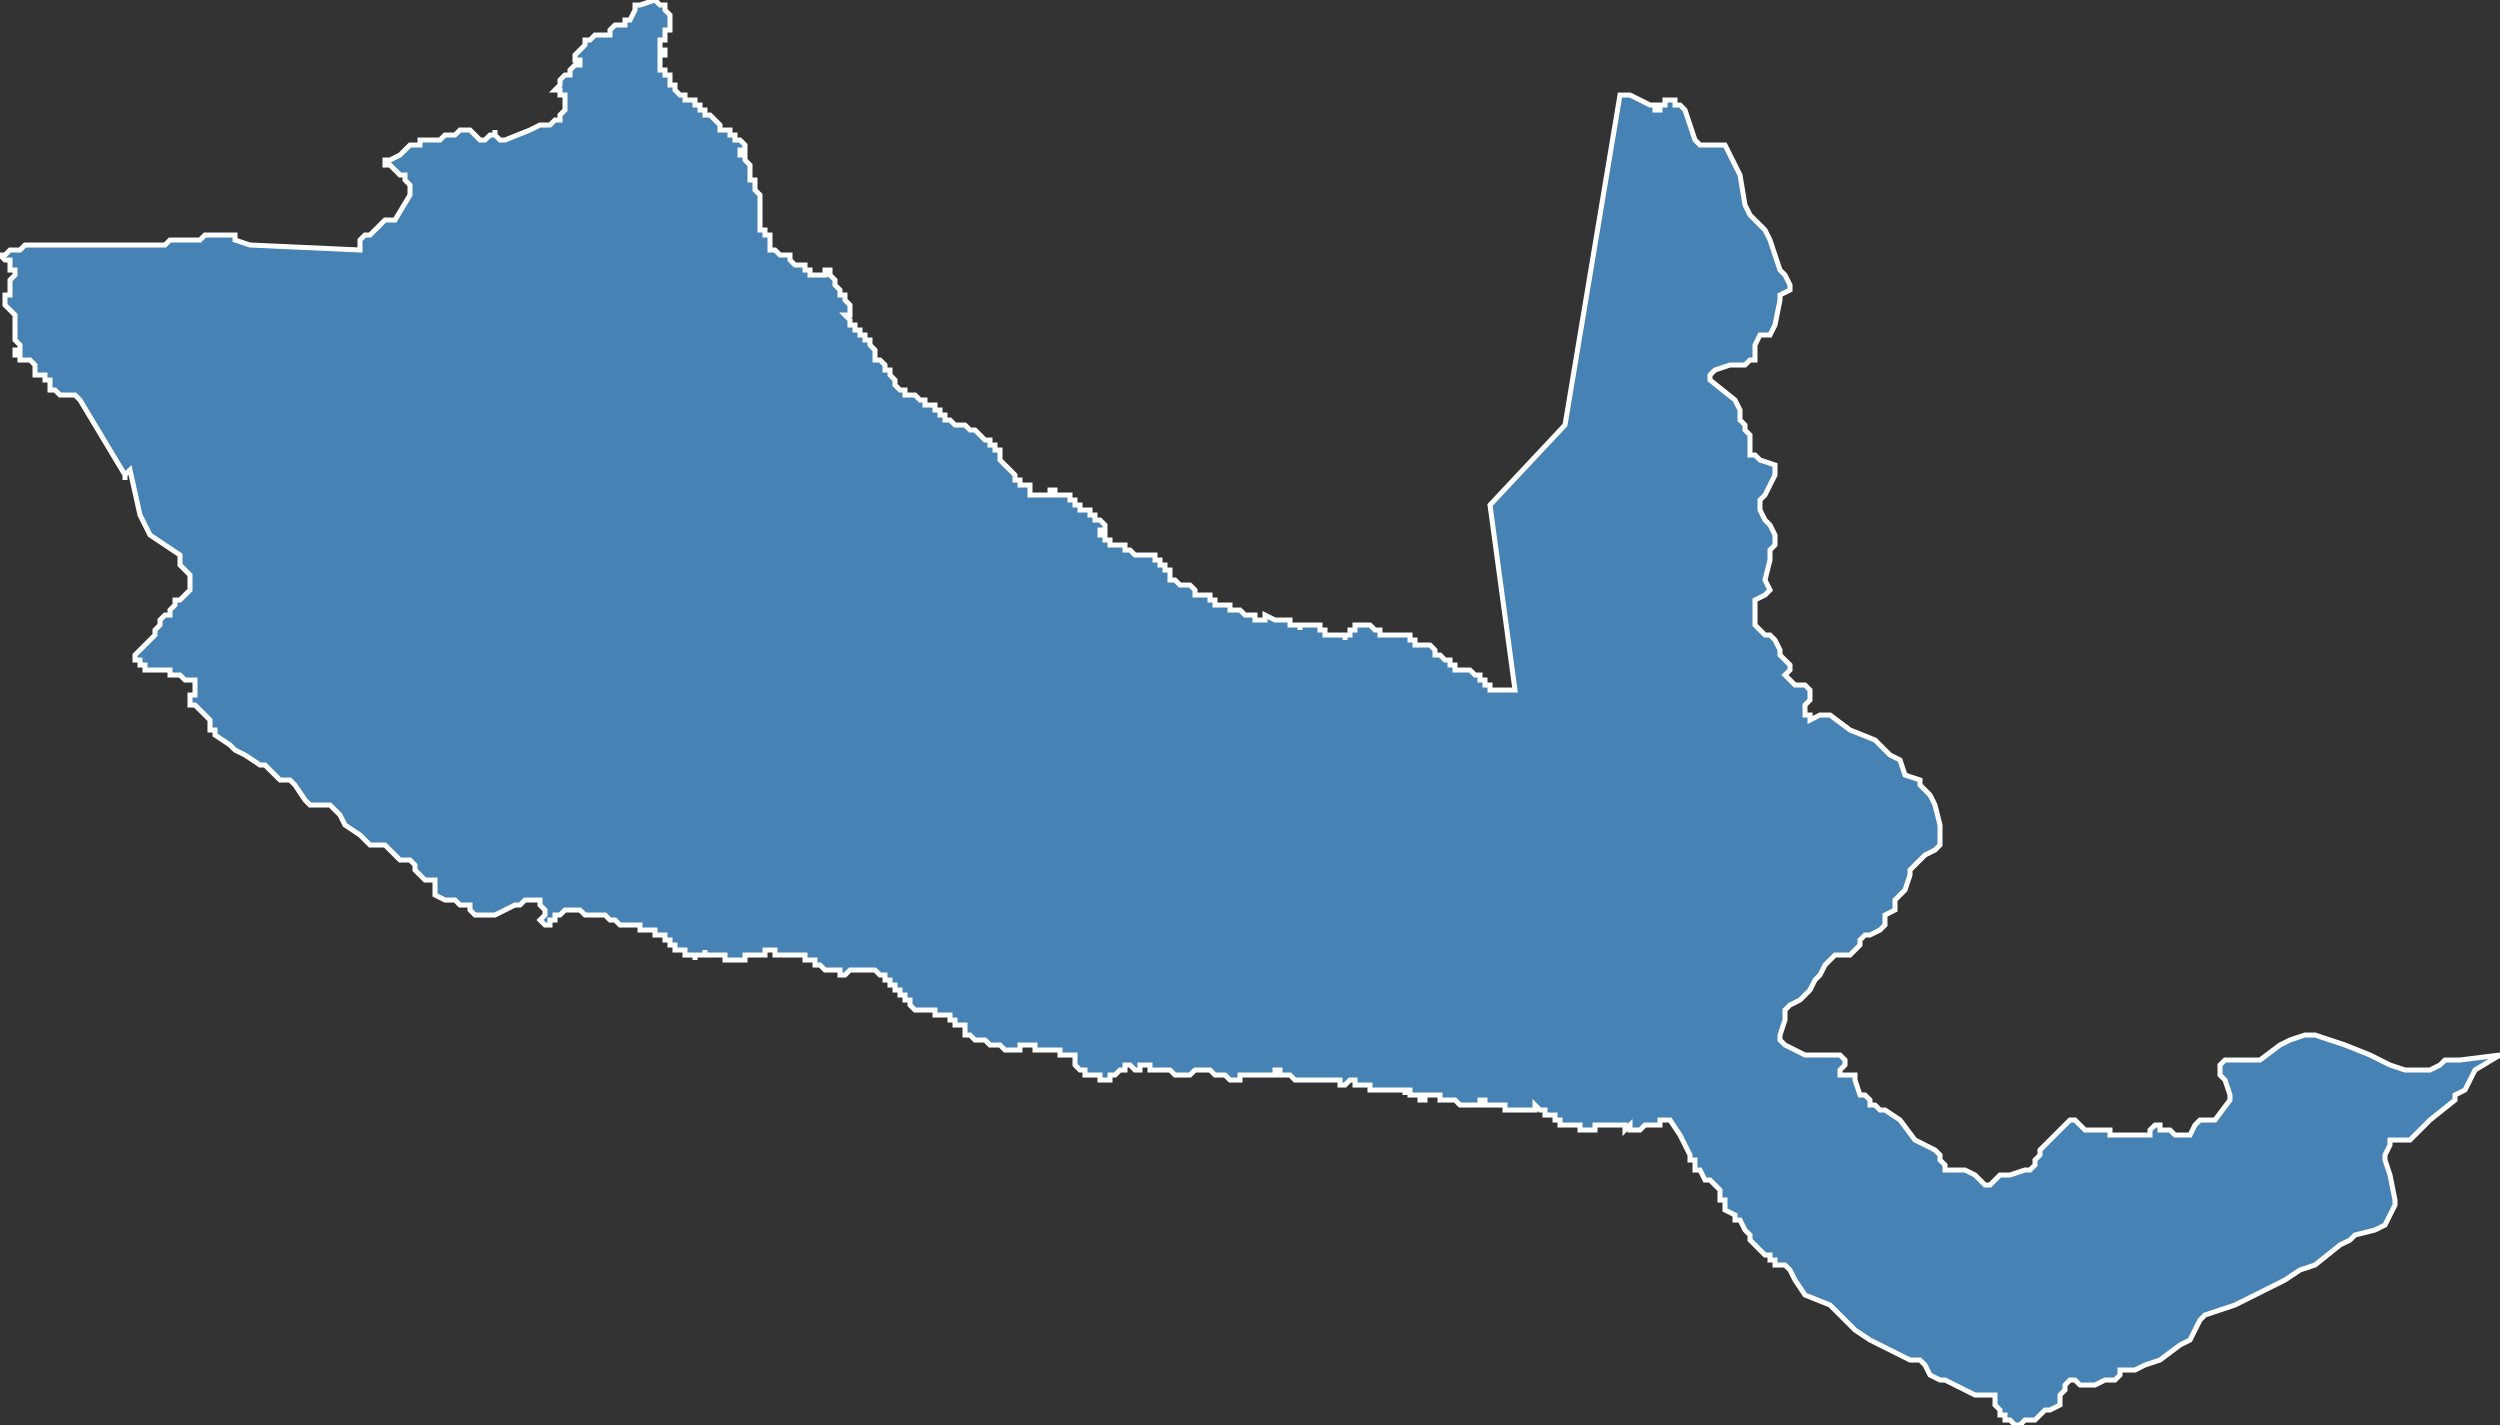 <?xml version="1.0" encoding="utf-8"?>
<svg version="1.1" id="svgmap" xmlns="http://www.w3.org/2000/svg" xmlns:xlink="http://www.w3.org/1999/xlink" x="0px" y="0px" width="100%" height="100%" viewBox="0 0 500 285">
<rect x="0" y="0" width="500" height="285" fill="#333333" stroke="none"/>
<polygon points="0,51 0,51 1,51 1,51 2,50 3,50 4,50 4,50 5,49 5,49 6,49 6,49 32,49 32,49 32,49 32,49 33,49 34,48 35,48 35,48 36,48 36,48 37,48 38,48 39,48 39,48 40,48 40,48 41,47 42,47 42,47 43,47 43,47 44,47 44,47 45,47 46,47 46,47 47,47 47,48 47,48 50,49 72,50 72,48 72,48 73,47 73,47 73,47 74,47 74,47 74,47 75,46 75,46 76,45 76,45 76,45 76,45 77,44 78,44 78,44 78,44 79,44 79,44 79,44 82,39 82,39 82,38 82,38 82,37 82,37 81,36 81,35 80,35 80,35 79,34 79,34 78,33 77,33 77,33 77,32 78,32 80,31 81,30 81,30 82,29 82,29 84,29 84,29 84,28 84,28 85,28 85,28 86,28 87,28 88,28 89,27 91,27 91,27 92,26 93,26 93,26 93,26 93,26 93,26 94,26 94,26 95,27 96,28 96,28 97,28 97,28 98,27 98,27 99,27 99,26 99,27 99,27 100,28 100,28 101,28 101,28 101,28 106,26 108,25 110,25 111,24 111,24 112,24 112,23 112,23 113,22 113,21 113,20 113,20 113,19 113,19 112,19 112,19 112,18 111,18 112,17 112,17 112,16 113,15 113,15 114,15 114,14 115,13 116,13 116,13 116,13 116,12 115,12 115,11 115,11 115,11 115,11 117,9 117,9 117,9 117,8 117,8 118,8 119,7 119,7 120,7 122,7 122,6 122,6 122,6 122,6 122,6 122,6 123,5 123,5 123,5 123,5 124,5 125,5 125,5 125,5 125,4 126,4 126,4 127,2 127,1 128,1 128,1 131,0 131,0 131,0 131,0 132,1 133,1 133,1 133,1 133,2 133,2 133,2 134,3 134,3 134,3 134,3 134,4 134,4 134,4 134,4 134,5 134,5 134,6 134,6 134,6 134,6 134,6 133,6 133,7 133,8 133,8 133,8 133,8 132,8 132,8 132,9 132,9 132,9 132,9 132,10 133,10 133,10 133,10 133,10 133,11 132,11 132,12 132,12 132,12 132,12 132,12 132,13 132,13 132,13 132,13 132,13 132,14 132,14 132,14 133,14 133,14 133,14 133,15 133,15 133,15 133,15 134,15 134,16 134,16 134,16 134,16 134,16 134,16 134,17 135,17 135,17 135,17 135,18 135,18 135,18 136,19 136,19 136,19 137,19 137,20 138,20 138,20 138,20 138,20 139,20 139,20 139,20 139,20 139,20 139,21 139,21 140,21 140,21 140,21 140,22 141,22 141,22 141,22 141,22 141,23 141,23 142,23 142,23 143,24 144,25 144,25 144,25 144,25 144,25 144,25 144,25 144,25 144,25 144,26 145,26 145,26 146,26 146,27 147,27 147,27 147,27 147,27 147,27 147,28 147,28 148,28 148,28 148,28 148,28 148,28 149,29 149,29 149,29 149,29 149,29 149,29 149,29 149,30 148,30 148,30 148,30 148,31 148,31 148,31 148,31 148,31 148,31 149,31 149,32 149,32 149,32 149,32 150,33 150,33 150,33 150,33 150,33 150,33 150,34 150,34 150,34 150,35 150,35 150,35 150,35 150,36 151,36 151,36 151,36 151,36 151,37 151,37 151,37 151,38 151,38 151,38 151,38 151,38 152,39 152,39 152,39 152,39 152,39 152,39 152,39 152,40 152,40 152,40 152,40 152,41 152,41 152,41 152,42 152,42 152,42 152,42 152,43 152,43 152,43 152,43 152,44 152,44 152,44 152,44 152,45 152,45 152,45 152,45 152,45 152,45 152,46 152,46 152,46 152,46 153,46 153,46 153,46 153,47 153,47 154,47 154,47 154,48 154,48 154,49 154,49 154,50 154,50 155,50 155,50 155,50 156,51 156,51 156,51 157,51 157,51 158,51 158,51 158,51 158,52 158,52 158,52 158,52 158,52 159,53 160,53 161,53 161,54 162,54 162,54 162,54 162,54 162,54 162,54 162,55 163,55 163,55 163,55 163,55 164,55 164,55 164,55 164,55 165,55 165,55 165,54 165,54 165,54 166,54 166,54 166,54 166,54 166,54 166,55 166,55 166,55 167,56 167,56 167,56 167,57 167,57 168,58 168,59 169,59 169,60 169,60 170,61 170,61 170,61 170,61 170,61 170,62 170,62 170,62 170,63 170,63 169,63 169,63 169,63 170,64 170,64 170,64 170,64 170,65 171,65 171,66 172,66 172,67 173,67 173,68 174,68 174,69 174,69 175,70 175,70 175,71 175,71 175,72 176,72 176,72 177,73 177,73 177,74 177,74 178,74 178,74 178,75 178,75 179,76 179,76 179,76 179,77 180,78 181,78 181,78 181,79 182,79 183,79 183,79 184,80 184,80 184,80 184,80 185,80 185,81 185,81 186,81 187,81 187,81 187,82 188,82 188,83 189,83 189,83 189,84 190,84 190,84 191,85 191,85 191,85 192,85 192,85 192,85 192,85 193,85 193,85 193,85 194,86 194,86 194,86 195,86 195,86 195,86 195,86 196,87 196,87 196,87 196,87 196,87 196,87 197,88 197,88 197,88 197,88 198,88 198,88 198,88 198,89 198,89 199,89 199,89 199,89 199,90 199,90 199,90 200,90 200,91 200,91 200,91 200,91 200,92 200,92 200,92 201,93 201,93 201,93 202,94 202,94 202,94 202,94 203,95 203,95 203,95 203,95 203,95 203,96 203,96 203,96 204,96 204,97 204,97 204,97 205,97 205,97 205,97 205,97 206,97 206,98 206,98 206,98 206,99 206,99 207,99 207,99 207,99 208,99 208,99 208,99 208,99 208,99 208,99 208,99 209,99 209,99 209,99 209,99 210,99 210,99 210,99 210,99 210,98 211,98 211,98 211,99 211,99 211,99 211,99 212,99 212,99 212,99 212,99 213,99 213,99 213,99 214,99 214,99 214,100 214,100 214,100 215,100 215,100 215,101 215,101 215,101 216,101 216,101 216,102 216,102 216,102 217,102 217,102 217,102 218,102 218,103 219,103 219,103 219,103 219,103 219,104 220,104 220,104 220,104 220,104 220,104 221,105 221,105 221,105 221,105 221,105 221,106 220,106 220,106 220,106 220,107 220,107 220,107 221,107 221,107 221,107 221,107 221,108 221,108 222,108 222,108 222,108 222,108 222,109 222,109 223,109 223,109 223,109 223,109 224,109 224,109 225,109 225,109 225,109 225,109 225,110 225,110 226,110 226,110 226,110 226,110 226,110 227,111 227,111 227,111 227,111 228,111 228,111 228,111 228,111 228,111 228,111 229,111 229,111 229,111 229,111 230,111 230,111 230,111 230,111 230,111 231,111 231,111 231,111 231,112 231,112 231,112 231,112 232,112 232,112 232,113 232,113 232,113 232,113 232,113 233,113 233,113 233,113 233,113 233,113 233,114 233,114 233,114 233,114 233,114 233,114 234,114 234,114 234,114 234,114 234,114 234,114 234,114 234,114 234,114 234,115 234,115 234,115 234,115 234,115 234,115 234,116 235,116 235,116 235,116 235,116 235,116 235,116 235,116 236,117 236,117 236,117 236,117 236,117 236,117 236,117 237,117 237,117 237,117 237,117 237,117 237,117 238,117 238,117 238,117 238,117 238,117 239,118 239,118 239,118 239,118 239,118 239,118 239,118 239,119 240,119 240,119 240,119 240,119 240,119 240,119 240,119 241,119 241,119 241,119 241,119 242,119 242,119 242,119 242,119 242,119 242,119 242,119 242,120 243,120 243,120 243,120 243,120 243,120 243,120 243,121 243,121 243,121 244,121 244,121 244,121 244,121 244,121 244,121 244,121 245,121 245,121 245,121 245,121 245,121 245,121 246,121 246,121 246,121 246,121 246,122 246,122 247,122 247,122 247,122 247,122 247,122 247,122 248,122 248,122 248,122 248,122 248,122 248,122 248,122 249,123 249,123 249,123 249,123 250,123 250,123 250,123 251,123 251,124 251,124 251,124 252,124 252,124 252,124 252,124 253,124 253,123 253,123 253,123 253,123 255,124 255,124 255,124 256,124 256,124 256,124 257,124 257,124 257,124 258,124 258,124 258,125 258,125 259,125 259,125 259,125 260,125 260,125 260,126 260,126 260,125 261,125 261,125 261,125 261,125 261,125 261,125 262,125 262,125 262,125 263,125 263,125 263,125 263,125 264,125 264,126 264,126 264,126 265,126 265,126 265,126 265,127 266,127 266,127 266,127 267,127 267,127 267,127 267,127 267,127 268,127 268,127 269,127 269,127 269,128 269,127 270,127 270,127 270,126 270,126 270,126 270,126 271,126 271,125 271,125 272,125 273,125 273,125 273,125 273,125 274,125 274,125 274,125 275,126 275,126 276,126 276,126 276,126 276,127 276,127 276,127 277,127 277,127 277,127 278,127 278,127 278,127 279,127 279,127 279,127 280,127 280,127 280,127 281,127 281,127 281,127 281,127 282,127 282,127 282,127 282,128 283,128 283,128 283,129 284,129 284,129 285,129 285,129 285,129 286,129 286,129 286,129 286,129 287,130 287,130 287,130 287,130 287,131 288,131 288,131 288,131 288,131 289,132 289,132 289,132 289,132 289,132 289,132 289,132 290,132 290,133 291,133 291,134 291,134 291,134 292,134 292,134 292,134 292,134 293,134 293,134 293,134 293,134 294,134 294,134 294,134 294,134 295,135 295,135 295,135 295,135 296,135 296,135 296,135 296,135 296,136 296,136 297,136 297,136 297,136 297,136 297,136 297,136 297,137 297,137 298,137 298,137 298,137 298,137 298,138 299,138 299,138 299,138 299,138 299,138 300,138 300,138 300,138 300,138 300,138 300,138 300,138 300,138 301,138 301,138 301,138 301,138 301,138 301,138 301,138 301,138 302,138 302,138 302,138 302,138 302,138 303,138 303,138 303,138 303,138 303,138 298,101 313,85 324,19 325,19 326,19 328,20 330,21 331,21 331,22 332,22 332,21 333,21 333,20 334,20 335,20 335,21 336,21 337,22 339,28 340,29 345,29 346,31 348,35 349,41 350,43 353,46 354,48 356,54 357,55 358,57 358,58 356,59 356,60 355,65 354,67 352,67 351,69 351,71 351,72 350,72 349,73 346,73 343,74 342,75 342,76 342,76 347,80 348,82 348,84 349,85 349,86 350,87 350,89 350,90 350,91 351,91 352,92 355,93 355,95 354,97 353,99 352,100 352,101 352,102 353,104 354,105 355,107 355,108 355,109 354,110 354,112 353,116 354,118 353,119 351,120 351,125 352,126 353,127 354,127 355,128 356,130 356,131 357,132 358,133 358,134 357,135 358,136 359,137 361,137 362,138 362,138 362,139 362,140 361,141 361,142 361,143 362,143 362,144 364,143 365,143 366,143 370,146 375,148 376,149 377,150 378,151 380,152 381,155 384,156 384,157 386,159 387,161 388,165 388,169 387,170 385,171 383,173 382,174 382,175 381,178 380,179 379,180 379,181 379,181 379,182 377,183 377,183 377,185 377,185 376,186 374,187 373,187 372,188 372,189 370,191 367,191 365,193 364,195 363,196 362,198 361,199 360,200 358,201 357,202 357,204 356,207 356,208 357,209 361,211 361,211 362,211 366,211 366,211 368,211 369,212 369,213 368,214 368,215 368,215 369,215 370,215 371,215 371,216 372,219 373,219 374,220 374,220 374,220 374,221 375,221 376,222 377,222 380,224 383,228 385,229 387,230 388,231 388,232 389,233 389,234 391,234 393,234 395,235 397,237 398,237 400,235 402,235 405,234 406,234 407,233 407,232 408,231 408,230 408,230 409,229 412,226 414,224 415,224 416,225 417,226 418,226 420,226 421,226 421,226 422,226 422,227 423,227 427,227 427,227 429,227 429,227 430,227 430,226 431,225 431,225 432,225 432,226 432,226 433,226 433,226 434,226 434,226 435,227 436,227 436,227 437,227 438,227 439,225 440,224 441,224 442,224 443,224 446,220 446,219 445,216 444,215 444,213 445,212 446,212 448,212 451,212 452,212 456,209 458,208 461,207 463,207 469,209 474,211 478,213 481,214 483,214 485,214 486,214 488,213 489,212 492,212 500,211 495,214 493,218 491,219 491,220 486,224 482,228 482,228 478,228 478,229 477,231 477,232 478,235 479,240 479,241 477,245 475,246 471,247 470,248 468,249 463,253 460,254 457,256 447,261 441,263 440,264 439,266 438,268 436,269 432,272 429,273 427,274 426,274 425,274 424,274 424,274 424,274 424,275 423,276 423,276 423,276 421,276 419,277 418,277 417,277 416,277 416,277 415,276 415,276 415,276 415,276 415,276 414,276 414,276 413,277 413,278 412,279 412,280 412,281 412,281 410,282 409,282 408,283 407,284 406,284 405,284 404,285 403,285 403,285 402,284 401,284 401,283 400,283 400,282 400,282 399,281 399,280 399,279 398,279 398,279 397,279 395,279 395,279 393,278 389,276 388,276 386,275 386,275 386,275 385,273 384,272 382,272 380,271 378,270 378,270 376,269 374,268 371,266 370,265 368,263 367,262 366,261 361,259 359,256 358,254 357,253 357,253 355,253 355,252 354,252 354,251 353,251 352,250 351,249 350,248 350,247 349,246 349,246 348,244 347,244 347,243 345,242 345,241 345,241 345,240 344,240 344,239 344,238 343,237 342,236 341,236 341,236 340,234 339,234 339,232 338,232 338,231 337,229 337,229 337,229 336,227 336,227 334,224 334,224 334,224 334,224 334,224 334,224 334,224 334,224 334,224 333,224 333,224 333,224 333,224 333,224 333,224 332,224 332,225 332,225 332,225 332,225 332,225 332,225 331,225 331,225 331,225 331,225 331,225 330,225 330,225 330,225 329,225 329,225 329,225 329,225 329,225 329,225 328,226 328,226 328,226 328,226 328,226 328,226 327,226 327,226 327,226 327,226 327,226 327,226 327,226 326,226 326,226 326,226 326,226 326,226 326,225 326,225 326,225 325,226 325,226 325,226 325,225 325,225 325,225 324,225 324,225 324,225 324,225 324,225 324,225 324,225 324,225 323,225 323,225 323,225 323,225 323,225 323,225 323,225 322,225 322,225 322,225 322,225 322,225 322,225 322,225 322,225 321,225 321,225 321,225 321,225 321,225 321,225 321,225 321,225 320,225 320,225 320,225 320,225 320,225 320,225 319,225 319,225 319,225 319,225 319,225 319,225 319,225 319,226 318,226 318,226 318,226 318,226 318,226 318,226 318,226 318,226 317,226 317,226 317,226 317,226 317,226 317,226 317,226 317,226 316,226 316,225 316,225 316,225 316,225 316,225 316,225 316,225 315,225 315,225 315,225 315,225 315,225 315,225 314,225 314,225 314,225 314,225 314,225 314,225 313,225 313,225 313,225 313,225 313,225 313,225 312,225 312,224 312,224 312,224 312,224 312,224 312,224 311,224 311,224 311,224 311,224 311,224 311,224 311,223 311,223 310,223 310,223 310,223 310,223 310,223 310,223 310,223 309,223 309,223 309,223 309,222 309,222 309,222 309,222 309,222 308,222 308,222 308,222 308,222 308,222 308,222 307,221 307,221 307,221 307,221 307,222 307,222 307,222 307,222 306,222 306,222 306,222 306,222 306,222 306,222 306,222 305,222 305,222 305,222 305,222 305,222 304,222 304,222 304,222 304,222 304,222 304,222 304,222 304,222 303,222 303,222 303,222 303,222 303,222 302,222 302,222 302,222 301,222 301,221 301,221 301,221 301,221 301,221 300,221 300,221 300,221 300,221 299,221 299,221 299,221 299,221 299,221 298,221 298,221 298,221 298,221 298,221 297,221 297,221 297,221 297,221 297,220 297,220 296,220 296,221 296,221 296,221 296,221 295,221 295,221 295,221 295,221 295,221 294,221 294,221 294,221 294,221 294,221 294,221 294,221 294,221 293,221 293,221 293,221 293,221 293,221 292,221 292,221 292,221 292,221 292,221 292,221 291,220 291,220 291,220 291,220 291,220 290,220 290,220 290,220 290,220 289,220 289,220 289,220 289,220 289,220 289,220 288,220 288,220 288,219 288,219 288,219 288,219 288,219 287,219 287,219 287,219 287,219 287,219 287,219 287,219 286,219 286,219 286,219 286,219 286,219 286,219 285,219 285,219 285,219 285,219 285,220 285,220 284,220 284,220 284,220 284,220 284,220 284,220 284,219 283,219 283,219 283,219 283,219 282,219 282,219 282,219 282,219 282,218 282,218 282,218 282,218 281,218 281,218 281,219 281,219 281,219 281,218 281,218 280,218 280,218 280,218 280,218 280,218 280,218 279,218 279,218 279,218 279,218 279,218 279,218 278,218 278,218 278,218 278,218 278,218 278,218 278,218 277,218 277,218 277,218 277,218 277,218 277,218 277,218 277,218 277,218 277,218 277,218 276,218 276,218 276,218 276,218 276,218 276,218 275,218 275,218 275,218 275,218 275,218 275,218 275,218 274,218 274,218 274,218 274,218 274,217 274,217 274,217 273,217 273,217 273,217 273,217 273,217 273,217 273,217 272,217 272,217 272,217 272,217 272,217 272,217 271,217 271,217 271,216 270,216 270,216 269,217 269,217 269,217 269,217 268,217 268,217 268,217 268,217 268,216 267,216 267,216 267,216 267,216 267,216 267,216 266,216 266,216 266,216 265,216 265,216 265,216 265,216 264,216 264,216 264,216 264,216 263,216 262,216 262,216 262,216 261,216 261,216 261,216 260,216 260,216 260,216 259,216 259,216 258,215 258,215 258,215 257,215 257,215 256,215 256,214 256,214 255,214 255,215 255,215 255,215 254,215 254,215 253,215 253,215 252,215 252,215 252,215 251,215 251,215 251,215 250,215 249,215 249,215 249,215 248,215 248,216 247,216 247,216 246,216 246,216 245,215 245,215 245,215 244,215 244,215 244,215 243,215 243,215 242,214 242,214 241,214 241,214 241,214 240,214 239,214 239,214 238,215 238,215 237,215 237,215 237,215 236,215 236,215 235,215 235,215 235,215 234,214 234,214 234,214 233,214 233,214 233,214 232,214 232,214 232,214 231,214 231,214 231,214 230,214 230,213 229,213 229,213 228,213 228,214 228,214 228,214 227,214 227,214 227,214 227,214 226,213 226,213 226,213 225,213 225,213 225,214 225,214 225,214 224,214 224,214 224,214 224,214 223,215 222,215 222,215 222,215 222,216 221,216 221,216 221,216 220,216 220,215 220,215 220,215 220,215 219,215 219,215 219,215 218,215 218,215 218,215 218,215 217,215 217,215 217,215 217,215 217,215 217,214 216,214 216,214 216,214 216,214 215,213 215,213 215,213 215,213 215,213 215,213 215,213 215,213 215,213 215,213 215,212 215,212 215,212 215,212 215,212 215,212 215,212 215,212 215,212 215,212 215,212 215,211 215,211 215,211 214,211 214,211 214,211 214,211 214,211 214,211 214,211 213,211 213,211 213,211 213,211 213,211 213,211 212,211 212,211 212,211 212,211 212,210 212,210 211,210 211,210 211,210 211,210 211,210 211,210 210,210 210,210 210,210 210,210 209,210 209,210 209,210 209,210 209,210 208,210 208,210 208,210 208,210 207,210 207,210 207,210 207,209 207,209 207,209 207,209 207,209 207,209 207,209 207,209 206,209 206,209 206,209 206,209 206,209 206,209 206,209 205,209 205,209 205,209 205,209 205,209 205,209 205,209 205,209 204,209 204,209 204,209 204,209 204,210 203,210 203,210 203,210 203,210 203,210 203,210 202,210 202,210 202,210 202,210 202,210 202,210 201,210 201,210 201,210 200,209 200,209 200,209 200,209 200,209 199,209 199,209 199,209 199,209 199,209 198,209 198,209 198,209 197,208 197,208 197,208 197,208 197,208 196,208 196,208 196,208 195,208 195,208 195,208 195,208 195,208 194,207 194,207 194,207 194,207 194,207 194,207 193,207 193,206 193,206 193,206 193,206 193,206 193,205 193,205 193,205 192,205 192,205 192,205 192,205 191,205 191,205 191,204 191,204 191,204 191,204 191,204 191,204 191,204 190,204 190,204 190,203 190,203 190,203 190,203 190,203 190,203 190,203 189,203 189,203 189,203 188,203 188,203 188,203 188,203 187,203 187,202 187,202 186,202 186,202 186,202 185,202 185,202 185,202 185,202 185,202 184,202 184,202 184,202 184,202 184,202 183,202 183,202 183,202 183,202 183,202 183,202 183,202 182,201 182,201 182,201 182,201 182,201 182,201 182,201 182,200 182,200 181,200 181,200 181,200 181,200 181,199 181,199 180,199 180,199 180,199 180,199 180,198 180,198 180,198 180,198 179,198 179,198 179,197 179,197 179,197 179,197 179,197 178,197 178,197 178,197 178,197 178,197 178,196 178,196 178,196 177,196 177,196 177,196 177,196 177,195 177,195 177,195 177,195 176,195 176,195 176,195 176,195 175,194 175,194 175,194 175,194 174,194 174,194 174,194 174,194 174,194 174,194 173,194 173,194 173,194 172,194 172,194 172,194 172,194 172,194 172,194 171,194 171,194 171,194 171,194 171,194 170,194 170,194 170,194 170,194 170,194 170,194 169,195 169,195 169,195 169,195 169,195 168,195 168,194 168,194 168,194 167,194 167,194 167,194 167,194 166,194 166,194 166,194 166,194 166,194 165,194 165,194 165,194 165,194 164,193 164,193 164,193 164,193 163,193 163,193 163,193 163,193 163,192 163,192 163,192 163,192 162,192 162,192 162,192 162,192 161,192 161,191 161,191 161,191 160,191 160,191 160,191 160,191 160,191 160,191 160,191 159,191 159,191 159,191 159,191 159,191 159,191 158,191 158,191 158,191 158,191 158,191 158,191 157,191 157,191 157,191 157,191 156,191 156,191 156,191 156,191 156,191 155,191 155,190 155,190 154,190 154,190 153,190 153,191 153,191 153,191 153,191 153,191 152,191 152,191 152,191 152,191 152,191 152,191 152,191 152,191 152,191 152,191 152,191 151,191 151,191 151,191 151,191 151,191 150,191 150,191 150,191 150,191 149,191 149,191 149,191 149,191 149,191 149,191 149,192 149,192 149,192 148,192 148,192 148,192 148,192 148,192 148,192 148,192 147,192 147,192 147,192 147,192 147,192 147,192 146,192 146,192 146,192 146,192 146,192 146,192 146,192 145,192 145,191 145,191 145,191 145,191 145,191 145,191 145,191 144,191 144,191 144,191 144,191 144,191 143,191 143,191 143,191 143,191 143,191 143,191 142,191 142,191 142,191 142,191 142,191 142,191 142,191 141,191 141,190 141,190 141,190 141,191 141,191 139,191 139,192 139,192 139,191 138,191 138,191 138,191 138,191 138,191 138,191 138,191 138,191 138,191 137,191 137,191 137,191 137,191 137,190 137,190 137,190 136,190 136,190 136,190 136,190 136,190 135,190 135,190 135,189 135,189 135,189 135,189 134,189 134,189 134,189 134,189 134,189 134,189 134,189 134,188 133,188 133,188 133,187 133,187 132,187 132,187 132,187 132,187 132,187 131,187 131,187 131,186 131,186 130,186 130,186 130,186 129,186 129,186 128,186 128,185 128,185 128,185 128,185 127,185 127,185 125,185 124,185 123,184 122,184 121,183 120,183 119,183 119,183 118,183 117,183 117,183 116,182 116,182 115,182 114,182 113,182 112,183 111,183 111,184 110,184 110,185 109,185 109,185 108,184 108,184 108,184 108,184 109,183 109,183 109,183 109,182 108,181 108,181 108,180 107,180 107,180 107,180 106,180 106,180 106,180 105,180 104,181 103,181 101,182 101,182 99,183 98,183 97,183 96,183 95,183 94,182 94,181 93,181 92,181 92,181 91,180 90,180 89,180 87,179 87,179 87,178 87,177 87,176 86,176 85,176 85,176 84,175 83,174 83,173 82,172 81,172 81,172 80,172 80,172 79,171 77,169 76,169 75,169 74,169 72,167 69,165 69,165 68,163 67,162 66,161 65,161 64,161 63,161 62,161 61,160 59,157 58,156 56,156 55,155 53,153 52,153 49,151 47,150 46,149 43,147 43,146 42,146 42,145 42,145 42,145 42,144 42,144 41,143 41,143 41,143 41,143 40,142 40,142 39,141 39,141 38,141 38,140 38,140 38,140 38,139 39,139 39,138 39,137 39,136 39,136 38,136 37,136 37,136 37,136 36,135 36,135 35,135 35,135 34,135 34,135 34,135 34,134 34,134 33,134 33,134 32,134 32,134 31,134 31,134 30,134 30,134 29,134 29,133 28,133 28,133 28,132 27,132 27,131 27,131 28,130 29,129 30,128 30,128 31,127 31,126 32,125 32,124 33,123 34,123 34,123 34,122 34,122 34,122 35,121 35,120 36,120 36,120 37,119 37,119 38,118 38,117 38,117 38,116 38,116 38,116 38,115 38,115 38,115 37,114 36,113 36,113 36,112 36,111 36,111 30,107 28,103 26,94 25,95 25,95 25,95 25,95 25,96 25,95 16,80 16,80 16,80 16,80 15,79 15,79 14,79 14,79 14,79 13,79 13,79 13,79 12,79 12,79 12,79 12,79 11,78 11,78 11,78 11,78 11,78 10,78 10,78 10,78 10,78 10,77 10,77 10,77 10,77 10,77 10,77 10,76 10,76 10,76 10,76 10,76 10,76 9,76 9,76 9,76 9,75 8,75 8,75 8,75 7,75 7,74 7,74 7,74 7,74 7,73 7,73 6,72 6,72 6,72 6,72 6,72 6,72 6,72 5,72 5,72 5,72 4,72 4,72 4,71 3,71 3,71 3,71 3,71 3,70 3,70 4,70 4,69 4,69 4,69 3,68 3,68 3,68 3,67 3,67 3,66 3,66 3,66 3,66 3,65 3,65 3,64 3,64 3,64 3,63 3,63 3,63 3,63 3,63 3,63 2,62 2,62 2,62 2,62 2,62 1,61 1,61 1,61 1,60 1,60 1,60 1,60 1,60 1,60 1,59 1,59 2,59 2,59 2,59 2,59 2,58 2,58 2,58 2,58 2,57 2,57 2,56 3,55 3,55 3,54 2,54 2,54 2,53 2,53 2,53 2,53 2,52 2,52 2,52 2,52 2,52 1,52 1,52 0,51" id="97418" class="canton" fill="steelblue" stroke-width="1" stroke="white" geotype="canton" geoname="Saint-Paul-2" code_insee="97418" code_departement="974" nom_departement="La Réunion" code_region="4" nom_region="La Réunion"/></svg>
